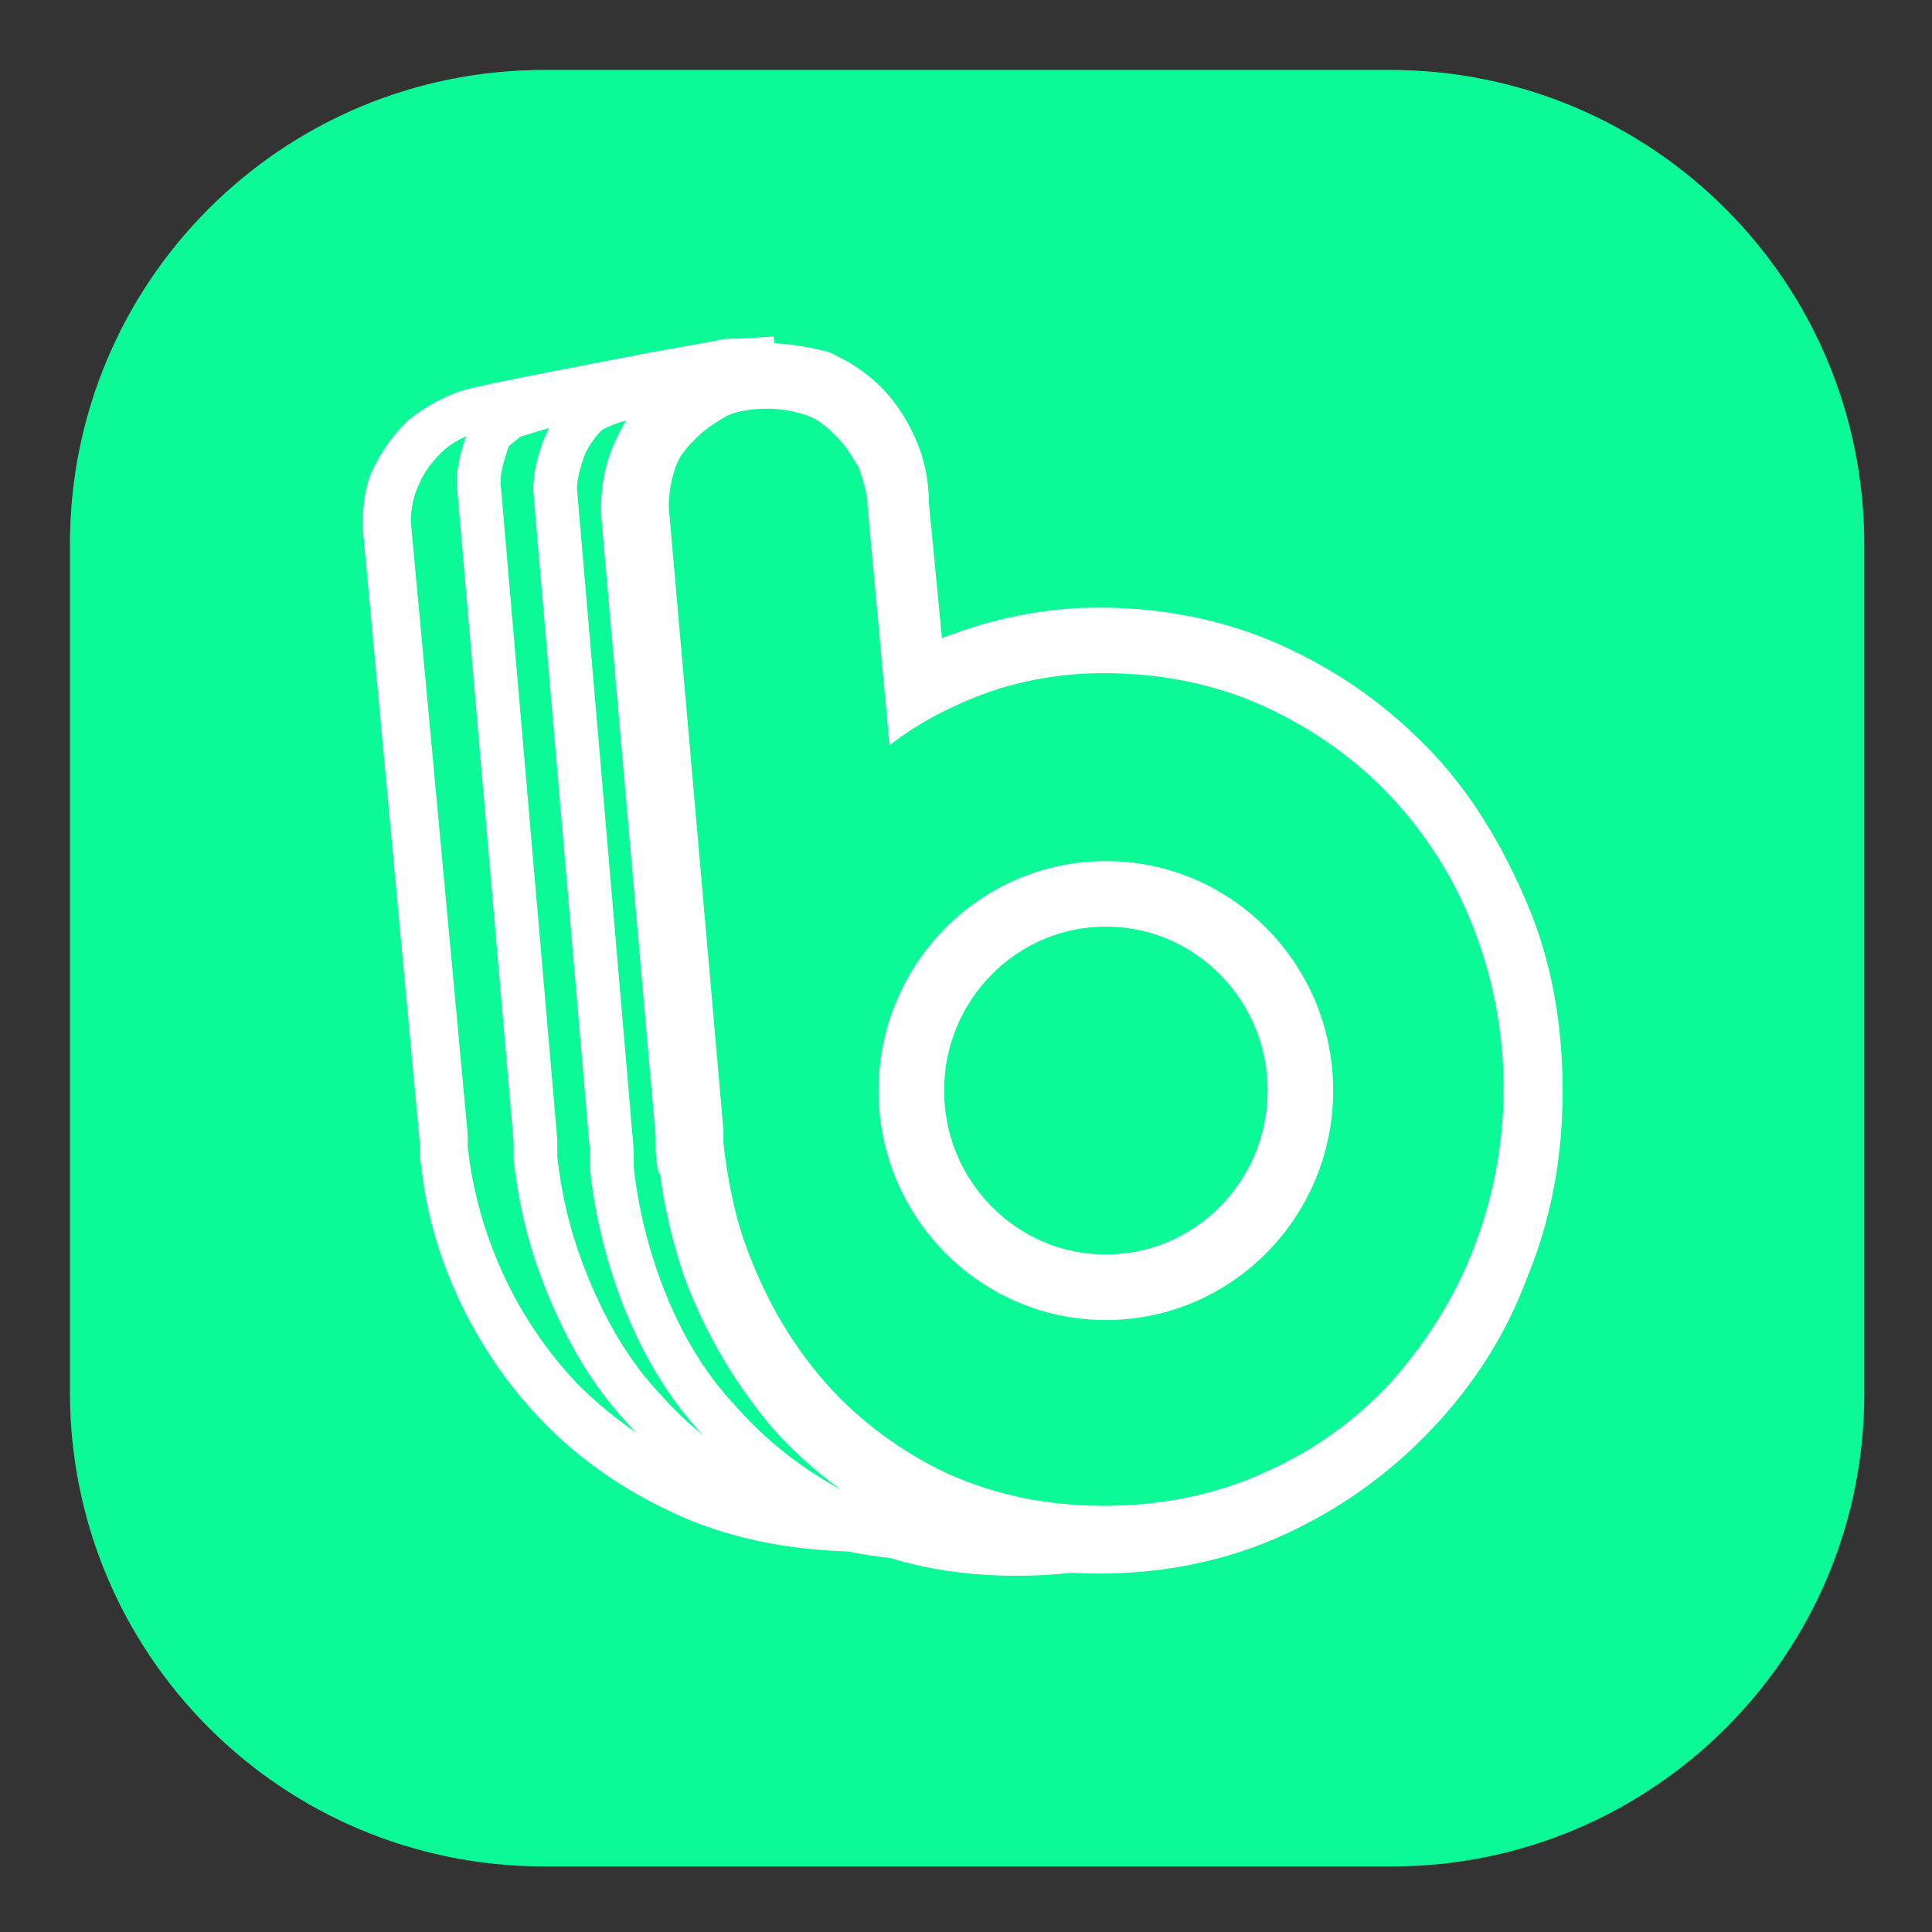<?xml version="1.0" encoding="utf-8"?>
<!-- Generator: Adobe Illustrator 20.1.0, SVG Export Plug-In . SVG Version: 6.00 Build 0)  -->
<svg version="1.1" id="Calque_1" xmlns="http://www.w3.org/2000/svg" xmlns:xlink="http://www.w3.org/1999/xlink" x="0px" y="0px"
	 viewBox="0 0 88.4 88.4" style="enable-background:new 0 0 88.4 88.4;" xml:space="preserve">
<rect x="0" y="0" width="88.4" height="88.4" fill="#333333" stroke="none"/>
<style type="text/css">
	.st0{fill:#0BF997;}
	.st1{fill:#FFFFFF;}
	.st2{fill:none;stroke:#FFFFFF;stroke-width:2;stroke-miterlimit:10;}
	.st3{fill:#0BF997;stroke:#FFFFFF;stroke-width:3;stroke-miterlimit:10;}
</style>
<path class="st0" d="M63.7,85.4H24.9c-12,0-21.7-9.7-21.7-21.7V24.9c0-12,9.7-21.7,21.7-21.7h38.7c12,0,21.7,9.7,21.7,21.7v38.7
	C85.4,75.7,75.6,85.4,63.7,85.4z"/>
<g>
	<path class="st1" d="M33.7,17.5c0,0-0.2,0-0.5,0.1C33.4,17.6,33.6,17.5,33.7,17.5C33.7,17.5,33.7,17.5,33.7,17.5 M33.2,17.6
		c-1.2,0.3-3.9,1.1-3.4,1.3c0.6,0.2-0.9,1.1-1.1,2c-0.1,0.6-0.6,0.8-0.3,1.3c0.3,0.5,0.3,1.2,0.3,1.8l0.7,10.7
		c1-0.7,2.1-1.3,3.2-1.8c0.3-0.1,0.5-0.2,0.8-0.2c1.9,0,3.6,2.8,5.8,2.8c2.8,0,4.8,0.7,7.2,1.7c0.3,0.1,0.7,0.2,1.1,0.2
		c1.6,0,3.4-1.1,4.8-1.1c0.5,0,1,0.1,1.4,0.5c1.7,1.7,7.8,3.3,8.8,5.6c1,2.3,3.3,5.5,3.3,8.1c0,2.6-1.3,5.9-2.3,8.2
		c-1,2.3-8.1,2.9-9.8,4.6c-1.7,1.7-3.8,3-6.1,4c-2.4,1-4.9,1.5-7.7,1.5c-2.8,0-5.3-0.5-7.6-1.5c-2.3-1-4.2-2.3-5.9-4
		c-1.6-1.7-2.9-3.7-3.8-6c-0.6-1.5-1-3.1-1.2-4.8l0,0l0-0.4c0-0.1,0-0.2,0-0.2l-2.6-28c0-0.6,0.1-1.2,0.4-1.8c0.2-0.5,0.6-1,1-1.4
		c0.4-0.4,1-0.7,1.5-0.9C22.1,19.8,30.9,18.1,33.2,17.6 M33.7,15.5h-0.1l-0.2,0c-0.1,0-0.3,0-0.7,0.1c-0.6,0.1-1.6,0.3-2.8,0.5
		c-7.8,1.5-8.7,1.7-9.1,1.9c-0.8,0.3-1.6,0.8-2.2,1.3c-0.6,0.6-1.1,1.3-1.5,2.1c-0.4,0.8-0.5,1.7-0.5,2.6v0.1l0,0.1l2.6,28l0,0.2
		l0,0.1l0,0.4l0.1,0.6l0,0.1c0.2,1.6,0.6,3.2,1.2,4.7c1,2.5,2.4,4.7,4.2,6.6c1.8,1.9,4,3.4,6.5,4.5c2.5,1.1,5.4,1.6,8.4,1.6
		c3,0,5.9-0.5,8.5-1.6c2.6-1.1,4.9-2.6,6.8-4.4c0.4-0.4,2.4-1,3.5-1.4c3-0.9,5.8-1.8,6.7-3.9c1.1-2.6,2.5-6.1,2.5-9
		c0-2.3-1.3-4.7-2.4-6.8c-0.4-0.8-0.8-1.5-1.1-2.1c-0.9-2-3.5-3.3-6.1-4.5c-1.2-0.6-2.7-1.3-3.1-1.7c-0.5-0.5-1.4-1.1-2.8-1.1
		c-1,0-2,0.3-2.9,0.6c-0.7,0.2-1.4,0.5-1.9,0.5c-0.1,0-0.2,0-0.3-0.1c-2.3-1-4.7-1.9-8-1.9c-0.5,0-1.3-0.6-1.9-1.1
		c-1.1-0.8-2.3-1.7-3.9-1.7c-0.5,0-1.1,0.1-1.6,0.3c-0.2,0.1-0.4,0.2-0.6,0.3L30.7,24c0-0.8-0.1-1.4-0.3-2c0.1-0.2,0.1-0.3,0.2-0.5
		c0.1-0.1,0.2-0.3,0.3-0.4c0.2-0.2,0.5-0.6,0.7-1c0.6-0.2,1.3-0.4,1.9-0.6c1.5-0.3,2.2-1.1,2.1-2.3l-0.2-1.8L33.7,15.5L33.7,15.5z"
		/>
</g>
<path class="st2" d="M61,42.6c-1-2.4-2.3-4.6-4.1-6.4c-1.7-1.8-3.8-3.3-6.1-4.3c-2.4-1.1-3.3,4-6.1,4c-2.5,0-2.7,2.4-4.9,3.4
	c-1.1,0.5-6.1-6.3-2.5,0l-1.1-11.5c-4.6-6.3-4.7-6.9-5-7.5c-0.3-0.6-0.6-1.1-1-1.5c-0.4-0.4-0.9-1-1.5-0.9c-0.4,0.1-1.1,0.2-1.8,0.3
	c-0.9,0.2-0.9,0.2-1.5,0.3c-0.6,0.1-2.1,0.6-2.1,0.6c-0.4,0.4-0.8,0.5-1,1.1c-0.2,0.6-0.4,1.2-0.4,1.9l2.6,30.1c0,0.1,0,0.2,0,0.3
	l0,0.5l0,0c0.2,1.8,0.6,3.5,1.2,5.1c0.9,2.4,2.1,4.6,3.8,6.4c1.6,1.8,3.6,3.3,5.9,4.3c2.3,1.1,4.8,1.6,7.6,1.6
	c2.8,0,5.4-0.5,7.7-1.6c2.4-1.1,4.4-2.5,6.1-4.3c1.7-1.8,3.1-4,4.1-6.4c1-2.4,1.5-5.1,1.5-7.8C62.5,47.7,62,45.1,61,42.6z
	 M39.2,40.5"/>
<path class="st2" d="M64.3,42.8c-1-2.5-2.3-4.6-4.1-6.4c-1.7-1.8-3.8-3.3-6.1-4.4c-2.4-1.1-2.3,3-5,3c-2.5,0-4.1,0.6-6.3,1.6
	c-1.1,0.5-4.9,3.8-5.9,4.6l-1.9-18.8c0-0.7-0.1-1.3-0.4-1.9c-0.3-0.6-0.6-1.1-1-1.5c-0.4-0.4-1-0.8-1.5-1c-0.6-0.2-1.2,0-1.9,0
	c-0.7,0-1.9,0.3-1.9,0.3s-1.1,0.3-1.5,0.7c-0.4,0.4-0.8,1-1,1.5c-0.2,0.6-0.4,1.2-0.4,1.9l2.6,30.3c0,0.1,0,0.2,0,0.3l0,0.5l0,0
	c0.2,1.8,0.6,3.5,1.2,5.2c0.9,2.5,2.1,4.6,3.8,6.4c1.6,1.8,3.6,3.3,5.9,4.4c2.3,1.1,4.8,1.6,7.6,1.6c2.8,0,5.4-0.5,7.7-1.6
	c2.4-1.1,4.4-2.5,6.1-4.4c1.7-1.8,3.1-4,4.1-6.4c1-2.5,1.5-5.1,1.5-7.9C65.8,47.9,65.3,45.3,64.3,42.8z"/>
<g>
	<path class="st0" d="M50.4,70.5c-2.8,0-5.5-0.6-7.8-1.6c-2.3-1.1-4.3-2.6-6-4.5c-1.7-1.9-2.9-4.1-3.8-6.5c-0.5-1.5-0.9-3.1-1.1-4.8
		l0,0l-0.1-0.5L29,23.3v-0.1c0-0.8,0.2-1.6,0.5-2.4c0.3-0.7,0.7-1.4,1.3-1.9c0.5-0.5,1.2-1,1.9-1.3c0.7-0.3,1.5-0.5,2.4-0.5
		c0.8,0,1.6,0.2,2.3,0.5c0.7,0.3,1.4,0.7,1.9,1.3c0.5,0.5,1,1.2,1.3,1.9c0.3,0.7,0.5,1.5,0.5,2.3l0.8,8.4c0.4-0.2,0.7-0.4,1.1-0.6
		c2.3-1.1,4.8-1.6,7.4-1.6c2.8,0,5.5,0.6,7.9,1.6c2.4,1.1,4.5,2.6,6.2,4.4c1.7,1.9,3.1,4,4.1,6.5c1,2.5,1.5,5.1,1.5,8
		c0,2.8-0.5,5.5-1.5,8c-1,2.5-2.4,4.7-4.1,6.5c-1.7,1.9-3.9,3.4-6.2,4.4C55.9,69.9,53.2,70.5,50.4,70.5z M50.7,41.2
		c-1.2,0-2.3,0.2-3.3,0.7c-1,0.5-1.9,1.1-2.7,1.9c-0.8,0.8-1.4,1.7-1.8,2.8c-0.4,1.1-0.7,2.2-0.7,3.4c0,1.2,0.2,2.4,0.7,3.4
		c0.4,1.1,1,2,1.8,2.8c0.8,0.8,1.7,1.4,2.7,1.9c1,0.5,2.1,0.7,3.3,0.7c1.2,0,2.3-0.2,3.3-0.7c1-0.5,1.9-1.1,2.7-1.9
		c0.8-0.8,1.4-1.7,1.8-2.8c0.4-1.1,0.7-2.2,0.7-3.4c0-1.2-0.2-2.3-0.7-3.4c-0.4-1.1-1-2-1.8-2.8c-0.8-0.8-1.6-1.4-2.7-1.9
		C52.9,41.4,51.8,41.2,50.7,41.2z"/>
	<path class="st1" d="M35.1,18.7c0.6,0,1.2,0.1,1.8,0.3c0.6,0.2,1,0.6,1.4,1c0.4,0.4,0.7,0.9,1,1.4c0.2,0.6,0.4,1.2,0.4,1.8l1,10.9
		c0.9-0.7,1.9-1.3,3-1.8c2.1-1,4.4-1.5,6.8-1.5c2.6,0,5.1,0.5,7.3,1.5c2.2,1,4.2,2.4,5.8,4.1c1.6,1.7,2.9,3.7,3.8,6
		c0.9,2.3,1.4,4.8,1.4,7.4c0,2.6-0.5,5.1-1.4,7.4c-0.9,2.3-2.2,4.3-3.8,6.1c-1.6,1.7-3.5,3.1-5.8,4.1c-2.2,1-4.7,1.5-7.3,1.5
		c-2.6,0-5-0.5-7.2-1.5c-2.1-1-4-2.4-5.5-4.1c-1.5-1.7-2.7-3.7-3.6-6.1c-0.6-1.6-0.9-3.2-1.1-4.9l0,0l0-0.4c0-0.1,0-0.2,0-0.2
		l-2.5-28.5c0-0.6,0.1-1.2,0.3-1.8c0.2-0.6,0.6-1,1-1.4c0.4-0.4,0.9-0.7,1.4-1C33.8,18.8,34.4,18.7,35.1,18.7 M50.7,60.2
		c1.4,0,2.7-0.3,3.9-0.8c1.2-0.5,2.2-1.3,3.1-2.2c0.9-0.9,1.6-2,2.1-3.3c0.5-1.2,0.8-2.6,0.8-4c0-1.4-0.3-2.7-0.8-4
		c-0.5-1.2-1.2-2.3-2.1-3.3c-0.9-0.9-1.9-1.7-3.1-2.2c-1.2-0.5-2.5-0.8-3.9-0.8c-1.4,0-2.7,0.3-3.9,0.8c-1.2,0.5-2.3,1.3-3.2,2.2
		c-0.9,0.9-1.6,2-2.1,3.3c-0.5,1.2-0.8,2.6-0.8,4c0,1.4,0.3,2.7,0.8,4c0.5,1.2,1.2,2.3,2.1,3.3c0.9,0.9,2,1.7,3.2,2.2
		C48,59.9,49.3,60.2,50.7,60.2 M35.1,15.7c-1,0-2,0.2-3,0.6c-0.9,0.4-1.7,0.9-2.4,1.6c-0.7,0.7-1.2,1.5-1.6,2.4
		c-0.4,0.9-0.6,1.9-0.6,3v0.1l0,0.1L30,52l0,0.2l0,0.1l0,0.4l0.1,0.9l0.1,0.1c0.2,1.6,0.6,3.2,1.1,4.7c1,2.7,2.4,5,4.1,7
		c1.8,2,4,3.6,6.5,4.8c2.5,1.2,5.4,1.8,8.4,1.8c3,0,5.9-0.6,8.5-1.8c2.6-1.2,4.8-2.8,6.7-4.8c1.9-2,3.4-4.3,4.4-7
		c1.1-2.7,1.6-5.5,1.6-8.5c0-3-0.5-5.9-1.6-8.5c-1.1-2.6-2.5-5-4.4-7c-1.9-2-4.1-3.6-6.7-4.8c-2.6-1.2-5.5-1.8-8.5-1.8
		c-2.5,0-4.9,0.5-7.2,1.4l-0.6-6.2c0-1-0.2-2-0.6-2.9c-0.4-0.9-0.9-1.7-1.6-2.4c-0.7-0.7-1.5-1.2-2.4-1.6
		C37.1,15.9,36.1,15.7,35.1,15.7L35.1,15.7z M50.7,57.2c-1,0-1.8-0.2-2.7-0.5c-0.9-0.4-1.6-0.9-2.2-1.6c-0.6-0.7-1.1-1.4-1.5-2.3
		c-0.4-0.9-0.5-1.8-0.5-2.9c0-1,0.2-1.9,0.5-2.8c0.4-0.9,0.9-1.7,1.5-2.3c0.6-0.7,1.4-1.2,2.2-1.6c0.8-0.4,1.7-0.6,2.7-0.6
		c1,0,1.8,0.2,2.6,0.5c0.9,0.4,1.6,0.9,2.2,1.5c0.6,0.7,1.1,1.4,1.5,2.3c0.4,0.9,0.5,1.8,0.5,2.8c0,1-0.2,2-0.5,2.9
		c-0.4,0.9-0.9,1.7-1.5,2.3c-0.6,0.7-1.3,1.2-2.2,1.5C52.5,57,51.6,57.2,50.7,57.2L50.7,57.2z"/>
</g>
<ellipse class="st3" cx="50.6" cy="49.9" rx="8.9" ry="9"/>
</svg>
